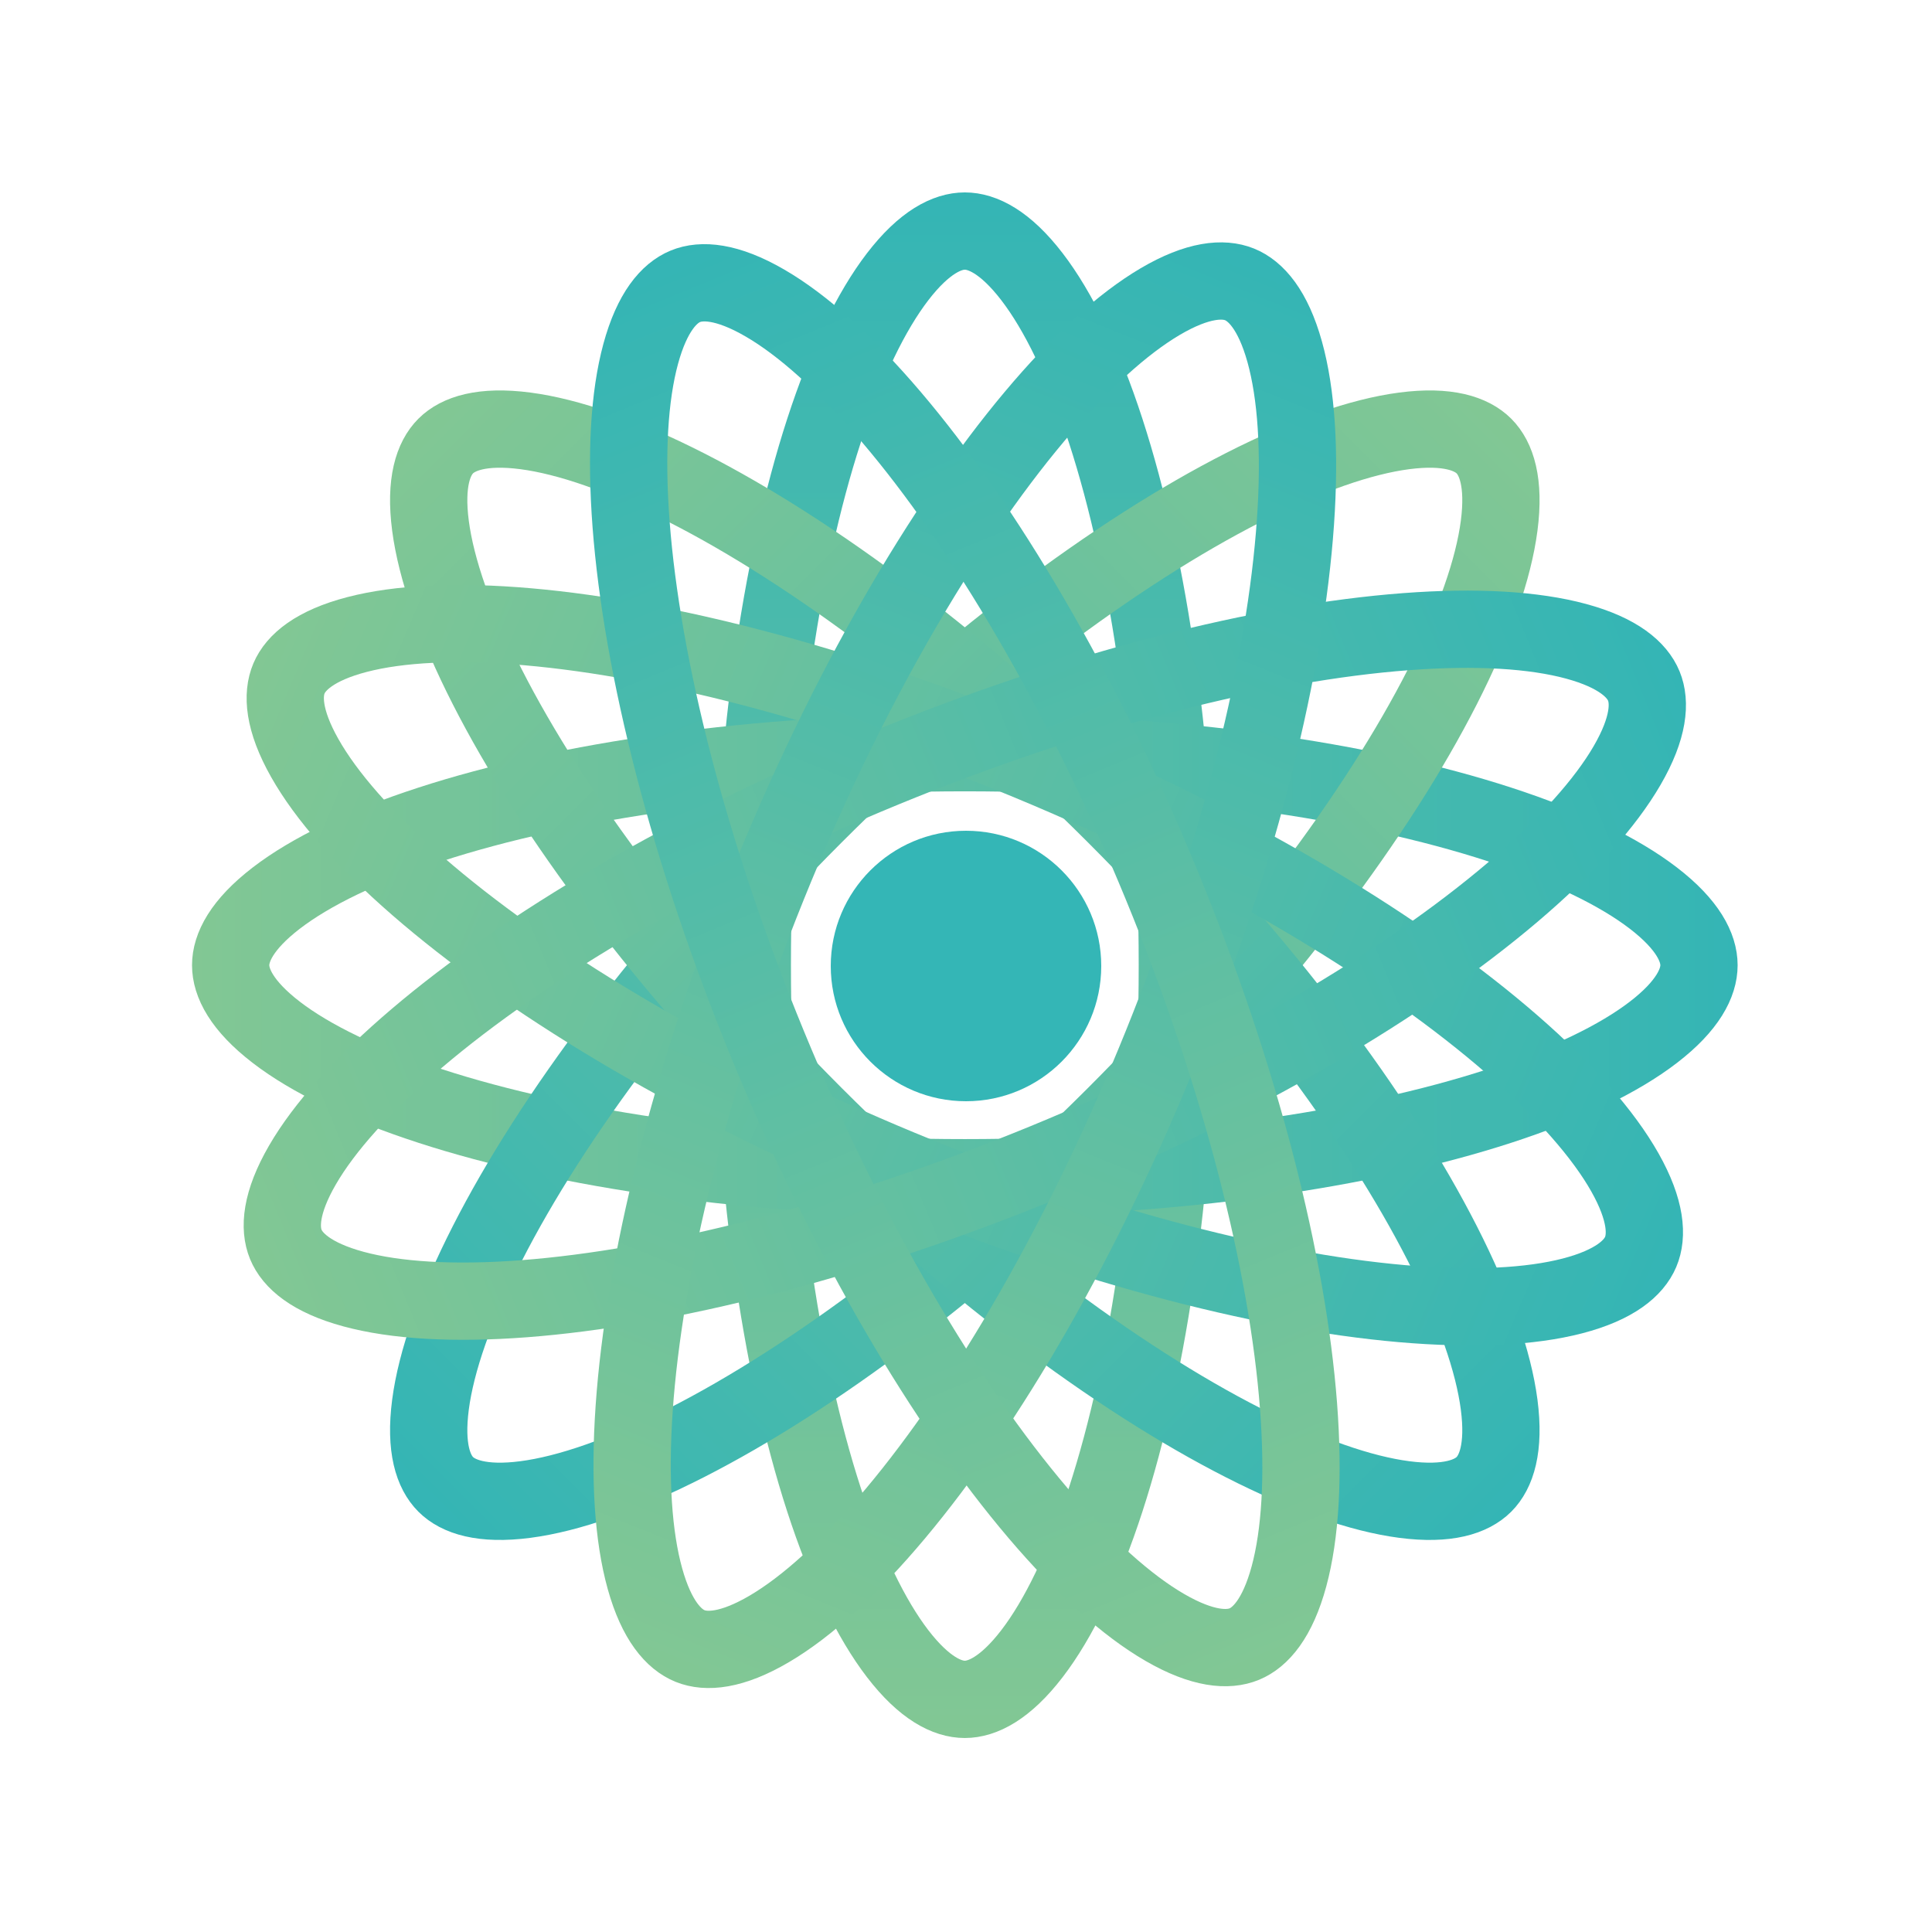<svg width="100" height="100" viewBox="0 0 100 100" fill="none" xmlns="http://www.w3.org/2000/svg">
<path d="M49.939 11.959C50.836 11.959 52.028 12.518 53.413 14.321C54.776 16.095 56.089 18.787 57.229 22.293C59.5 29.282 60.939 39.064 60.939 49.959C60.939 60.853 59.5 70.635 57.229 77.624C56.089 81.13 54.776 83.822 53.413 85.596C52.028 87.398 50.836 87.959 49.939 87.959C49.041 87.959 47.849 87.398 46.464 85.596C45.101 83.822 43.788 81.13 42.649 77.624C40.377 70.635 38.939 60.853 38.939 49.959C38.939 39.064 40.377 29.282 42.649 22.293C43.788 18.787 45.101 16.095 46.464 14.321C47.849 12.518 49.041 11.959 49.939 11.959Z" stroke="url(#paint0_linear_7_2)" stroke-width="4"/>
<path d="M87.939 49.959C87.939 50.856 87.379 52.048 85.576 53.433C83.802 54.796 81.11 56.109 77.605 57.248C70.615 59.52 60.833 60.959 49.939 60.959C39.044 60.959 29.262 59.52 22.273 57.248C18.767 56.109 16.075 54.796 14.301 53.433C12.499 52.048 11.939 50.856 11.939 49.959C11.939 49.061 12.499 47.869 14.301 46.484C16.075 45.121 18.767 43.808 22.273 42.669C29.262 40.397 39.044 38.959 49.939 38.959C60.833 38.959 70.615 40.397 77.605 42.669C81.11 43.808 83.802 45.121 85.576 46.484C87.379 47.869 87.939 49.061 87.939 49.959Z" stroke="url(#paint1_linear_7_2)" stroke-width="4"/>
<path d="M23.069 76.829C22.434 76.194 21.987 74.955 22.282 72.701C22.573 70.483 23.548 67.651 25.221 64.367C28.557 57.818 34.457 49.884 42.16 42.18C49.864 34.477 57.798 28.577 64.347 25.241C67.631 23.568 70.463 22.593 72.681 22.302C74.935 22.007 76.174 22.454 76.809 23.088C77.443 23.723 77.89 24.962 77.595 27.216C77.305 29.434 76.329 32.266 74.656 35.55C71.32 42.099 65.421 50.033 57.717 57.737C50.013 65.44 42.079 71.34 35.531 74.676C32.246 76.349 29.414 77.325 27.196 77.615C24.942 77.91 23.703 77.463 23.069 76.829Z" stroke="url(#paint2_linear_7_2)" stroke-width="4"/>
<path d="M76.809 76.829C76.174 77.463 74.935 77.91 72.681 77.615C70.463 77.325 67.631 76.349 64.347 74.676C57.798 71.34 49.864 65.44 42.16 57.737C34.457 50.033 28.557 42.099 25.221 35.55C23.548 32.266 22.573 29.434 22.282 27.216C21.987 24.962 22.434 23.723 23.069 23.088C23.703 22.454 24.942 22.007 27.196 22.302C29.414 22.593 32.246 23.568 35.531 25.241C42.079 28.577 50.013 34.477 57.717 42.18C65.421 49.884 71.32 57.818 74.656 64.367C76.329 67.651 77.305 70.483 77.595 72.701C77.89 74.955 77.443 76.194 76.809 76.829Z" stroke="url(#paint3_linear_7_2)" stroke-width="4"/>
<path d="M84.92 64.801C84.569 65.627 83.588 66.506 81.388 67.077C79.223 67.639 76.232 67.796 72.559 67.476C65.238 66.837 55.671 64.34 45.642 60.085C35.613 55.829 27.17 50.684 21.623 45.863C18.841 43.445 16.875 41.185 15.775 39.237C14.656 37.258 14.607 35.942 14.957 35.116C15.308 34.29 16.289 33.411 18.489 32.84C20.654 32.278 23.646 32.121 27.318 32.441C34.639 33.08 44.206 35.577 54.235 39.832C64.264 44.088 72.707 49.233 78.254 54.054C81.037 56.472 83.002 58.733 84.103 60.68C85.221 62.659 85.27 63.975 84.92 64.801Z" stroke="url(#paint4_linear_7_2)" stroke-width="4"/>
<path d="M85.084 35.508C85.425 36.338 85.361 37.654 84.22 39.62C83.098 41.555 81.107 43.793 78.298 46.18C72.698 50.939 64.198 55.989 54.121 60.132C44.045 64.275 34.452 66.665 27.123 67.222C23.448 67.501 20.458 67.31 18.299 66.724C16.106 66.129 15.134 65.239 14.793 64.409C14.452 63.579 14.517 62.263 15.657 60.297C16.779 58.362 18.77 56.124 21.579 53.737C27.18 48.978 35.679 43.928 45.755 39.785C55.832 35.642 65.425 33.252 72.754 32.696C76.43 32.416 79.419 32.607 81.578 33.193C83.771 33.788 84.743 34.678 85.084 35.508Z" stroke="url(#paint5_linear_7_2)" stroke-width="4"/>
<path d="M64.158 14.719C64.99 15.055 65.887 16.021 66.496 18.21C67.097 20.365 67.307 23.353 67.052 27.03C66.543 34.362 64.216 43.972 60.139 54.075C56.062 64.178 51.068 72.711 46.346 78.342C43.978 81.167 41.752 83.172 39.825 84.307C37.866 85.46 36.551 85.534 35.719 85.198C34.887 84.862 33.99 83.896 33.381 81.707C32.781 79.552 32.57 76.564 32.825 72.886C33.334 65.555 35.661 55.945 39.738 45.842C43.815 35.739 48.809 27.206 53.531 21.575C55.899 18.75 58.125 16.745 60.052 15.61C62.011 14.457 63.326 14.384 64.158 14.719Z" stroke="url(#paint6_linear_7_2)" stroke-width="4"/>
<path d="M35.474 14.819C36.304 14.477 37.62 14.541 39.586 15.681C41.522 16.802 43.761 18.792 46.149 21.6C50.91 27.199 55.964 35.697 60.111 45.772C64.257 55.846 66.651 65.439 67.211 72.767C67.491 76.442 67.302 79.432 66.717 81.591C66.122 83.785 65.233 84.756 64.403 85.098C63.573 85.44 62.257 85.376 60.291 84.236C58.355 83.115 56.116 81.125 53.728 78.317C48.967 72.718 43.913 64.22 39.767 54.146C35.62 44.071 33.226 34.478 32.666 27.15C32.386 23.475 32.575 20.485 33.16 18.326C33.755 16.132 34.644 15.161 35.474 14.819Z" stroke="url(#paint7_linear_7_2)" stroke-width="4"/>
<circle cx="50" cy="50" r="7" fill="#34B6B6"/>
<defs>
<linearGradient id="paint0_linear_7_2" x1="49.939" y1="9.959" x2="49.939" y2="89.959" gradientUnits="userSpaceOnUse">
<stop stop-color="#34B5B5"/>
<stop offset="1" stop-color="#82C794"/>
</linearGradient>
<linearGradient id="paint1_linear_7_2" x1="89.939" y1="49.959" x2="9.939" y2="49.959" gradientUnits="userSpaceOnUse">
<stop stop-color="#34B5B5"/>
<stop offset="1" stop-color="#82C794"/>
</linearGradient>
<linearGradient id="paint2_linear_7_2" x1="21.654" y1="78.243" x2="78.223" y2="21.674" gradientUnits="userSpaceOnUse">
<stop stop-color="#34B5B5"/>
<stop offset="1" stop-color="#82C794"/>
</linearGradient>
<linearGradient id="paint3_linear_7_2" x1="78.223" y1="78.243" x2="21.654" y2="21.674" gradientUnits="userSpaceOnUse">
<stop stop-color="#34B5B5"/>
<stop offset="1" stop-color="#82C794"/>
</linearGradient>
<linearGradient id="paint4_linear_7_2" x1="86.761" y1="65.582" x2="13.116" y2="34.335" gradientUnits="userSpaceOnUse">
<stop stop-color="#34B5B5"/>
<stop offset="1" stop-color="#82C794"/>
</linearGradient>
<linearGradient id="paint5_linear_7_2" x1="86.933" y1="34.748" x2="12.944" y2="65.169" gradientUnits="userSpaceOnUse">
<stop stop-color="#34B5B5"/>
<stop offset="1" stop-color="#82C794"/>
</linearGradient>
<linearGradient id="paint6_linear_7_2" x1="64.907" y1="12.865" x2="34.97" y2="87.052" gradientUnits="userSpaceOnUse">
<stop stop-color="#34B5B5"/>
<stop offset="1" stop-color="#82C794"/>
</linearGradient>
<linearGradient id="paint7_linear_7_2" x1="34.713" y1="12.97" x2="65.164" y2="86.947" gradientUnits="userSpaceOnUse">
<stop stop-color="#34B5B5"/>
<stop offset="1" stop-color="#82C794"/>
</linearGradient>
</defs>
</svg>
